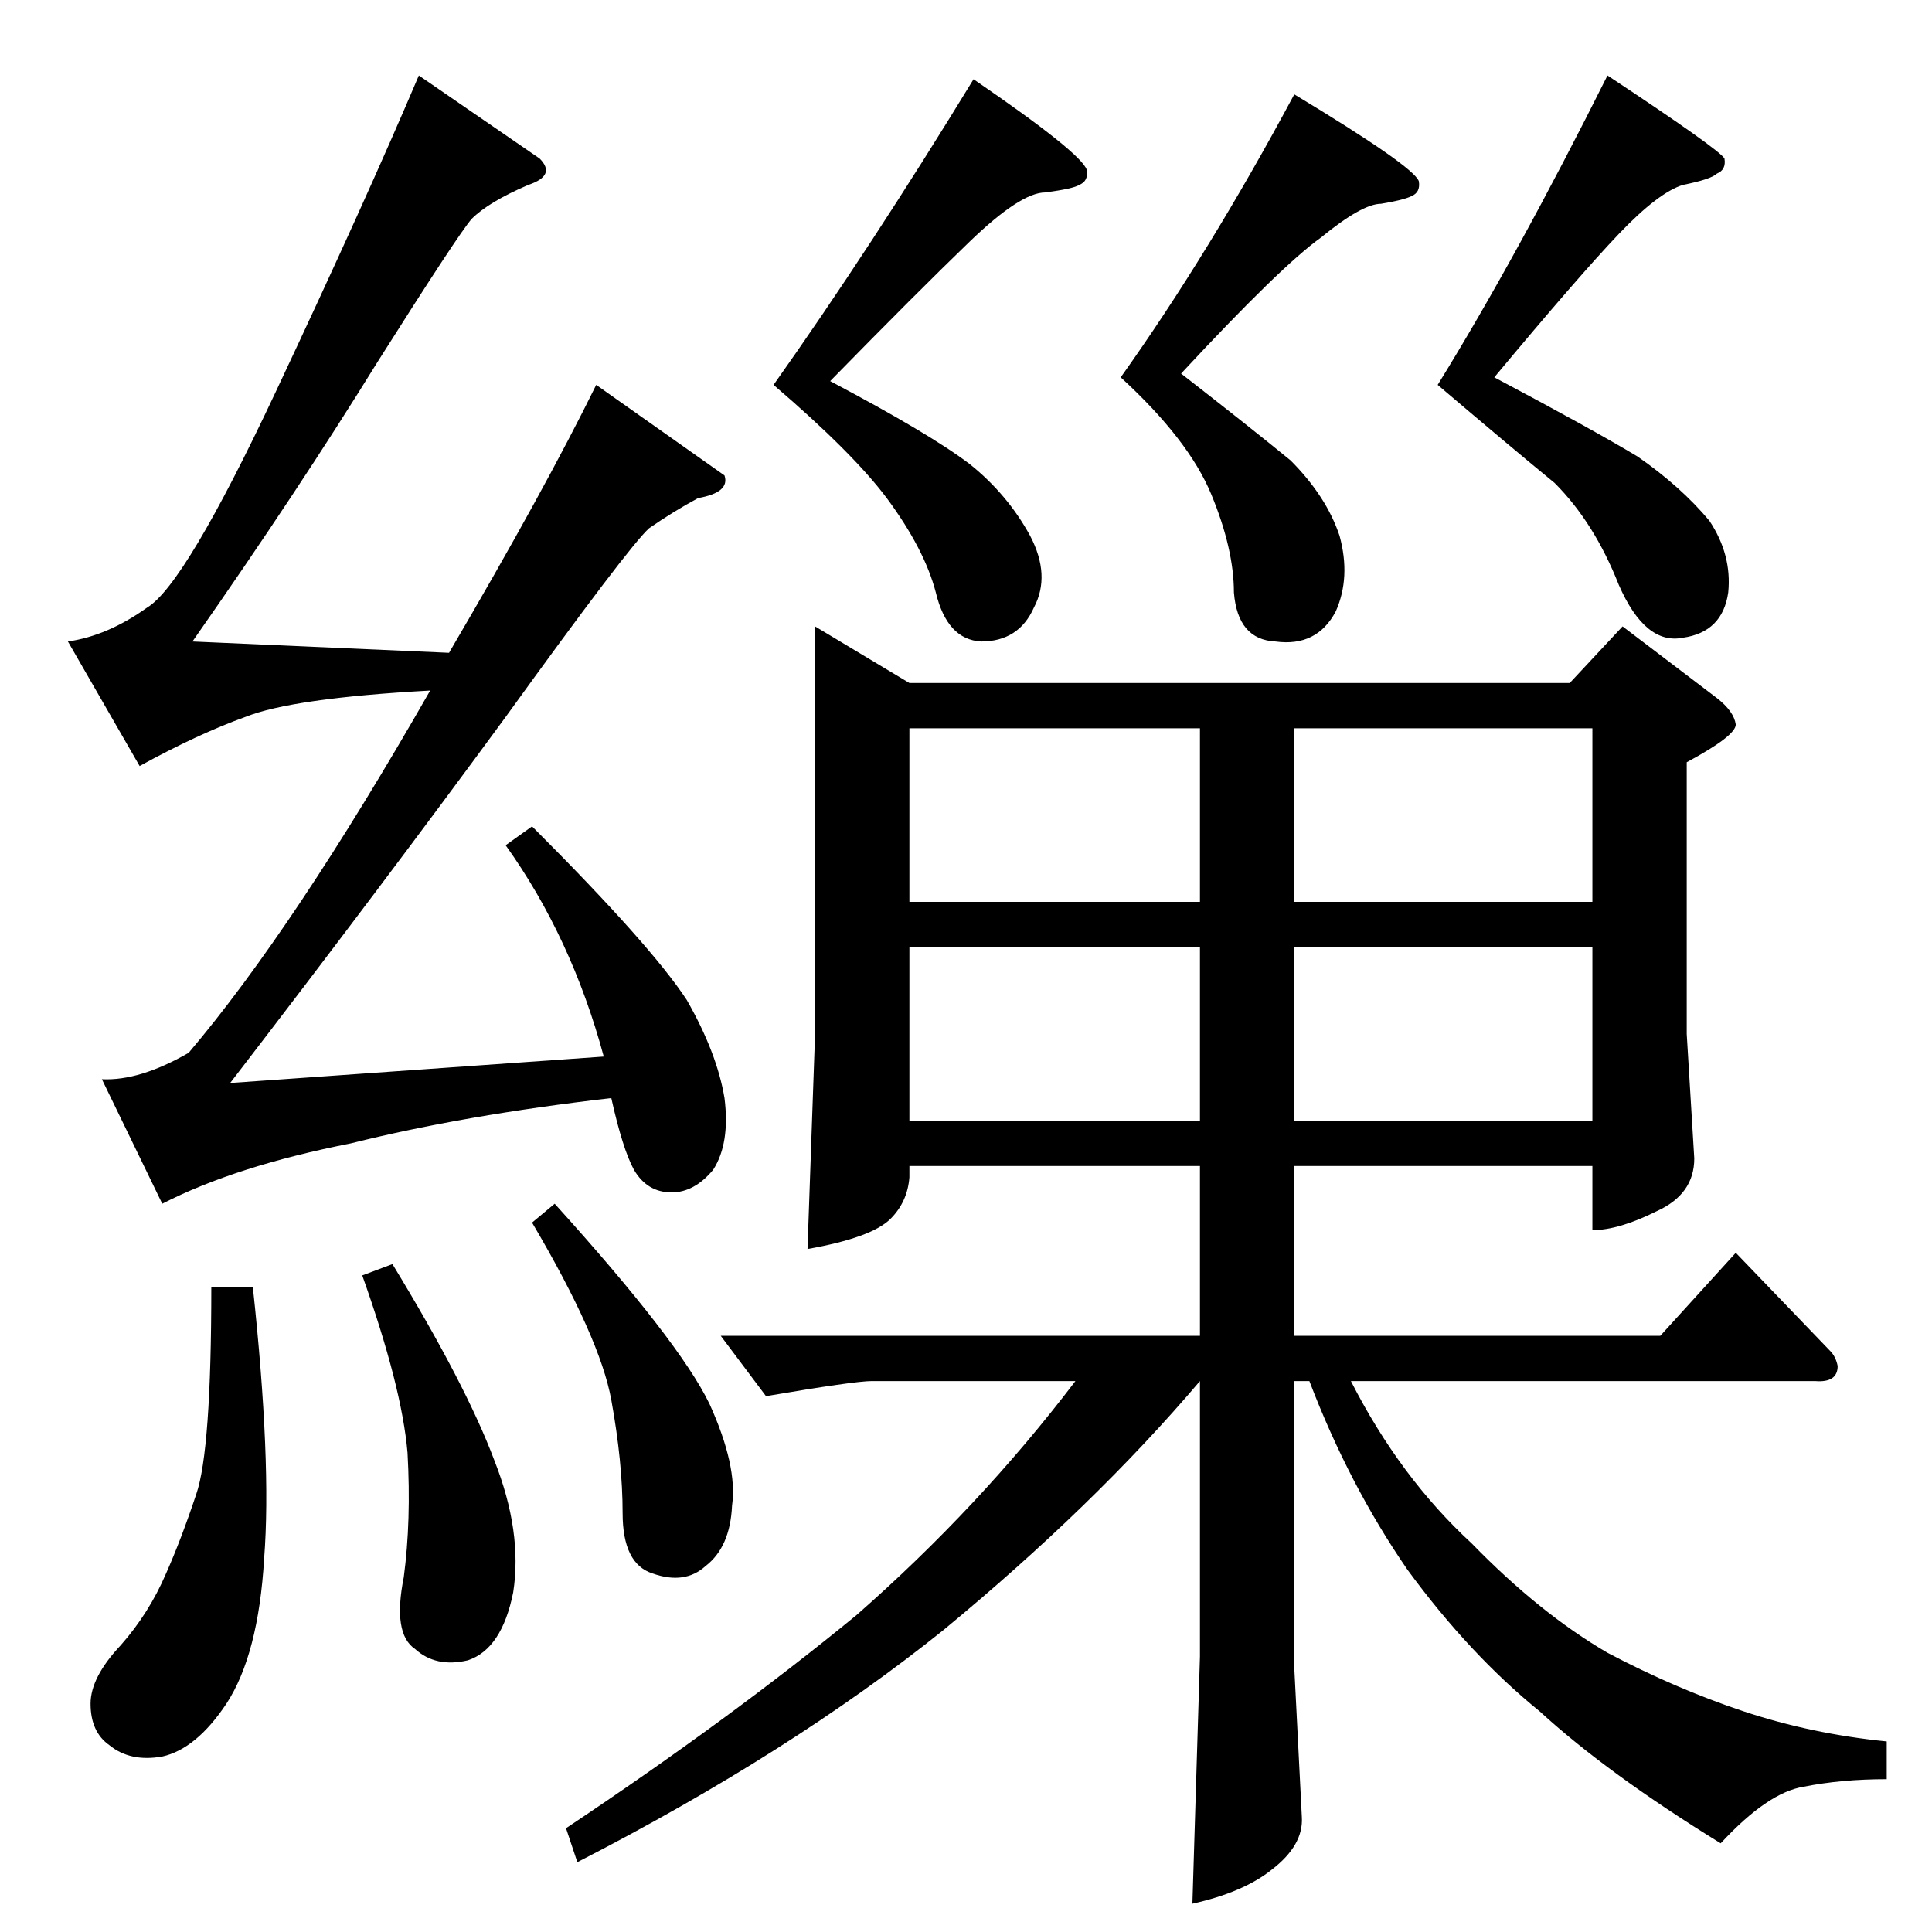 <?xml version="1.0" standalone="no"?>
<!DOCTYPE svg PUBLIC "-//W3C//DTD SVG 1.1//EN" "http://www.w3.org/Graphics/SVG/1.1/DTD/svg11.dtd" >
<svg xmlns="http://www.w3.org/2000/svg" xmlns:xlink="http://www.w3.org/1999/xlink" version="1.1" viewBox="0 -205 1024 1024">
  <g transform="matrix(1 0 0 -1 0 819)">
   <path fill="currentColor"
d="M432 692l50 -30h350l28 30l50 -38q9 -7 10 -14q0 -6 -26 -20v-144l4 -66q0 -19 -20 -28q-20 -10 -34 -10v34h-158v-90h194l40 44l50 -52q3 -3 4 -8q0 -9 -12 -8h-246q26 -51 64 -86q36 -37 72 -58q36 -19 72 -31t76 -16v-20q-24 0 -44 -4q-19 -3 -44 -30q-60 37 -96 70
q-37 30 -70 75q-31 45 -52 100h-8v-152l4 -79q1 -15 -16 -28q-15 -12 -42 -18l4 131v146q-56 -66 -136 -132q-81 -65 -194 -123l-6 18q87 58 154 113q65 57 116 124h-108q-9 0 -56 -8l-24 32h254v90h-154v-6q-1 -13 -10 -22q-10 -10 -44 -16l4 114v216v0v0zM482 430h154v92
h-154v-92v0v0zM686 522v-92h158v92h-158v0v0zM482 546h154v92h-154v-92v0v0zM686 638v-92h158v92h-158v0v0zM410 820q51 72 106 162q57 -39 60 -48q1 -6 -4 -8q-3 -2 -18 -4q-13 0 -40 -26q-28 -27 -74 -74q53 -28 74 -44q20 -16 32 -38q11 -21 2 -38q-8 -18 -28 -18
q-18 1 -24 26q-6 23 -26 50q-18 24 -60 60v0v0zM762 820q42 68 90 164q59 -39 62 -44q1 -6 -4 -8q-3 -3 -18 -6q-13 -4 -34 -26t-66 -76q51 -27 76 -42q23 -16 38 -34q12 -18 10 -38q-3 -21 -24 -24q-20 -4 -34 28q-13 33 -34 54q-22 18 -62 52v0v0zM594 824q47 66 92 150
q63 -38 66 -46q1 -6 -4 -8q-4 -2 -16 -4q-10 0 -32 -18q-21 -15 -74 -72q36 -28 58 -46q19 -19 26 -40q6 -22 -2 -40q-10 -19 -32 -16q-20 1 -22 26q0 23 -12 52t-48 62v0v0zM286 940q9 -9 -6 -14q-21 -9 -30 -18q-7 -8 -50 -76q-42 -68 -98 -148l136 -6q51 87 78 142
l68 -48q3 -9 -14 -12q-13 -7 -26 -16q-11 -10 -76 -100q-66 -90 -146 -194l198 14q-17 63 -52 112l14 10q63 -63 82 -92q16 -28 20 -52q3 -24 -6 -38q-10 -12 -22 -12q-13 0 -20 12q-6 11 -12 38q-78 -9 -138 -24q-61 -12 -100 -32l-32 66q20 -1 46 14q56 66 128 192
q-73 -4 -98 -14q-25 -9 -56 -26l-38 66q21 3 42 18q20 12 68 114t76 168l64 -44v0v0zM112 342h22q10 -93 6 -144q-3 -51 -20 -77q-16 -24 -34 -28q-17 -3 -28 6q-10 7 -10 22q0 14 16 31q15 17 24 38q8 18 16 42q8 23 8 110v0v0zM192 348l16 6q39 -64 54 -104q15 -38 10 -70
q-6 -30 -24 -36q-17 -4 -28 6q-12 8 -6 38q4 30 2 66q-3 35 -24 94v0v0zM282 376l12 10q66 -73 82 -106q15 -33 12 -54q-1 -22 -14 -32q-11 -10 -28 -4q-16 5 -16 32t-6 60t-42 94v0v0z" />
  </g>

</svg>
